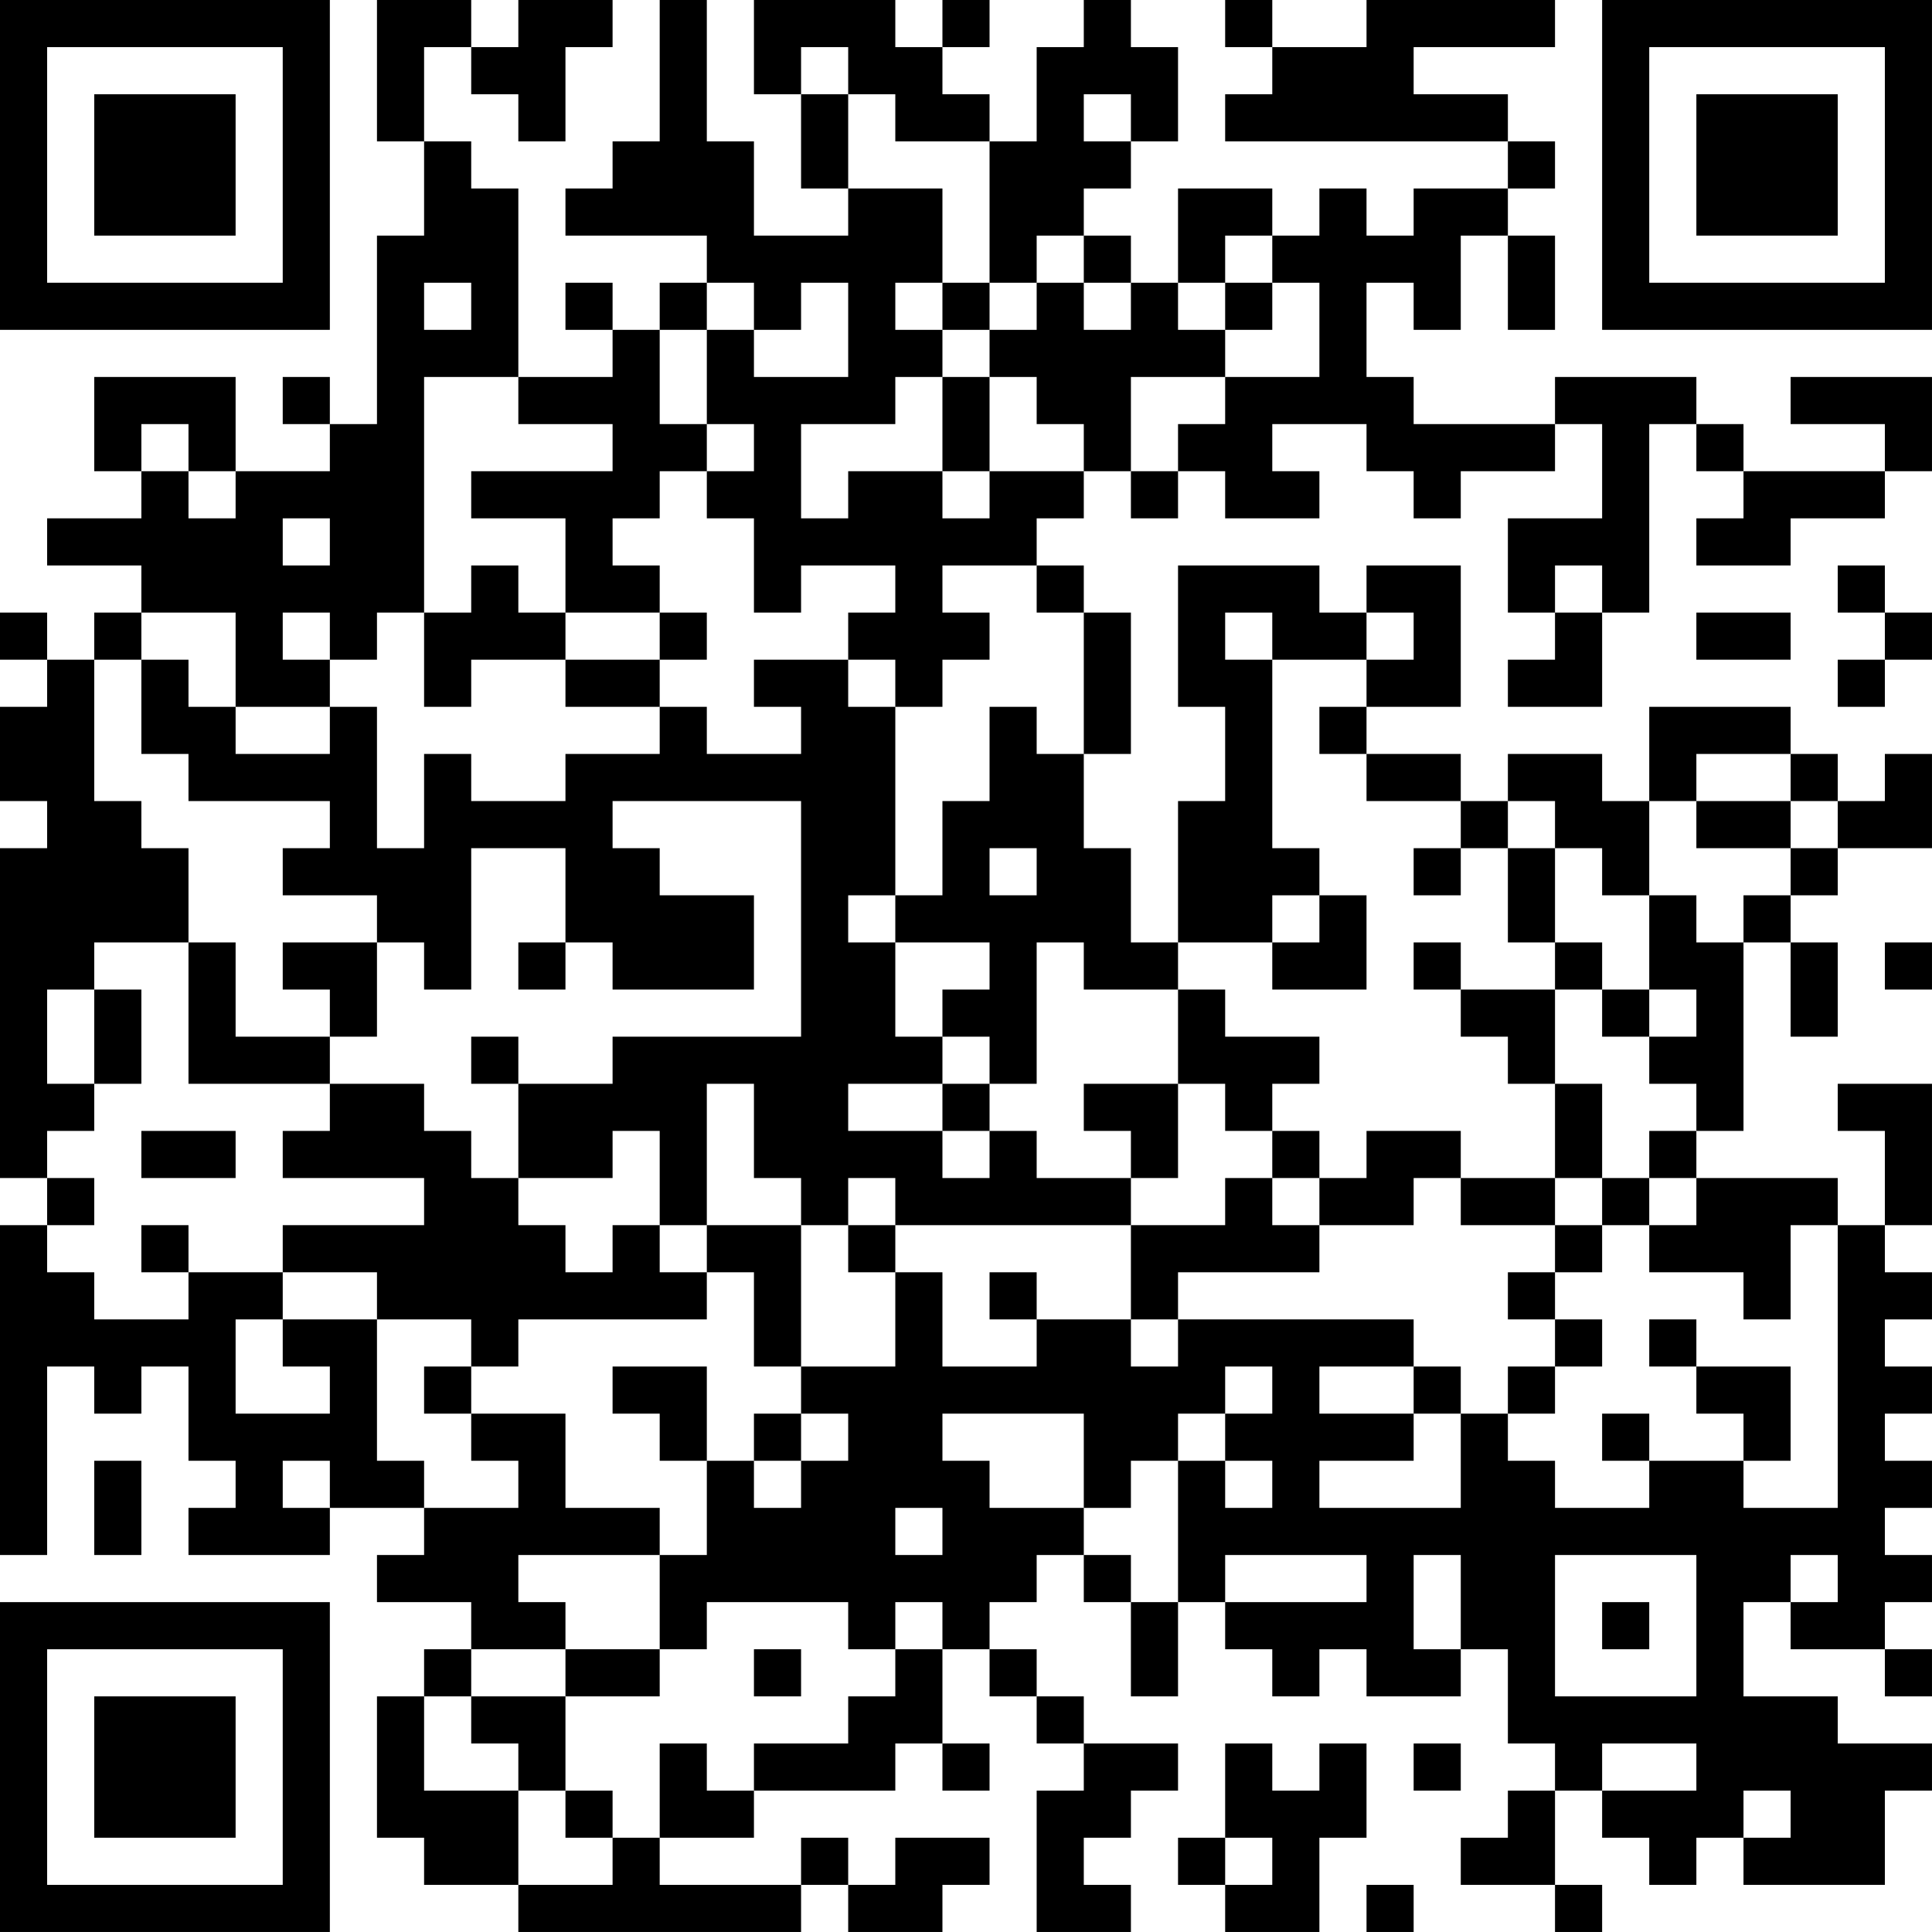 <?xml version="1.0" encoding="UTF-8"?>
<svg xmlns="http://www.w3.org/2000/svg" version="1.1" width="200" height="200" viewBox="0 0 200 200"><rect x="0" y="0" width="200" height="200" fill="#ffffff"/><g transform="scale(4.878)"><g transform="translate(0,0)"><path fill-rule="evenodd" d="M8 0L8 3L9 3L9 5L8 5L8 9L7 9L7 8L6 8L6 9L7 9L7 10L5 10L5 8L2 8L2 10L3 10L3 11L1 11L1 12L3 12L3 13L2 13L2 14L1 14L1 13L0 13L0 14L1 14L1 15L0 15L0 17L1 17L1 18L0 18L0 25L1 25L1 26L0 26L0 33L1 33L1 29L2 29L2 30L3 30L3 29L4 29L4 31L5 31L5 32L4 32L4 33L7 33L7 32L9 32L9 33L8 33L8 34L10 34L10 35L9 35L9 36L8 36L8 39L9 39L9 40L11 40L11 41L17 41L17 40L18 40L18 41L20 41L20 40L21 40L21 39L19 39L19 40L18 40L18 39L17 39L17 40L14 40L14 39L16 39L16 38L19 38L19 37L20 37L20 38L21 38L21 37L20 37L20 35L21 35L21 36L22 36L22 37L23 37L23 38L22 38L22 41L24 41L24 40L23 40L23 39L24 39L24 38L25 38L25 37L23 37L23 36L22 36L22 35L21 35L21 34L22 34L22 33L23 33L23 34L24 34L24 36L25 36L25 34L26 34L26 35L27 35L27 36L28 36L28 35L29 35L29 36L31 36L31 35L32 35L32 37L33 37L33 38L32 38L32 39L31 39L31 40L33 40L33 41L34 41L34 40L33 40L33 38L34 38L34 39L35 39L35 40L36 40L36 39L37 39L37 40L40 40L40 38L41 38L41 37L39 37L39 36L37 36L37 34L38 34L38 35L40 35L40 36L41 36L41 35L40 35L40 34L41 34L41 33L40 33L40 32L41 32L41 31L40 31L40 30L41 30L41 29L40 29L40 28L41 28L41 27L40 27L40 26L41 26L41 23L39 23L39 24L40 24L40 26L39 26L39 25L36 25L36 24L37 24L37 20L38 20L38 22L39 22L39 20L38 20L38 19L39 19L39 18L41 18L41 16L40 16L40 17L39 17L39 16L38 16L38 15L35 15L35 17L34 17L34 16L32 16L32 17L31 17L31 16L29 16L29 15L31 15L31 12L29 12L29 13L28 13L28 12L25 12L25 15L26 15L26 17L25 17L25 20L24 20L24 18L23 18L23 16L24 16L24 13L23 13L23 12L22 12L22 11L23 11L23 10L24 10L24 11L25 11L25 10L26 10L26 11L28 11L28 10L27 10L27 9L29 9L29 10L30 10L30 11L31 11L31 10L33 10L33 9L34 9L34 11L32 11L32 13L33 13L33 14L32 14L32 15L34 15L34 13L35 13L35 9L36 9L36 10L37 10L37 11L36 11L36 12L38 12L38 11L40 11L40 10L41 10L41 8L38 8L38 9L40 9L40 10L37 10L37 9L36 9L36 8L33 8L33 9L30 9L30 8L29 8L29 6L30 6L30 7L31 7L31 5L32 5L32 7L33 7L33 5L32 5L32 4L33 4L33 3L32 3L32 2L30 2L30 1L33 1L33 0L29 0L29 1L27 1L27 0L26 0L26 1L27 1L27 2L26 2L26 3L32 3L32 4L30 4L30 5L29 5L29 4L28 4L28 5L27 5L27 4L25 4L25 6L24 6L24 5L23 5L23 4L24 4L24 3L25 3L25 1L24 1L24 0L23 0L23 1L22 1L22 3L21 3L21 2L20 2L20 1L21 1L21 0L20 0L20 1L19 1L19 0L16 0L16 2L17 2L17 4L18 4L18 5L16 5L16 3L15 3L15 0L14 0L14 3L13 3L13 4L12 4L12 5L15 5L15 6L14 6L14 7L13 7L13 6L12 6L12 7L13 7L13 8L11 8L11 4L10 4L10 3L9 3L9 1L10 1L10 2L11 2L11 3L12 3L12 1L13 1L13 0L11 0L11 1L10 1L10 0ZM17 1L17 2L18 2L18 4L20 4L20 6L19 6L19 7L20 7L20 8L19 8L19 9L17 9L17 11L18 11L18 10L20 10L20 11L21 11L21 10L23 10L23 9L22 9L22 8L21 8L21 7L22 7L22 6L23 6L23 7L24 7L24 6L23 6L23 5L22 5L22 6L21 6L21 3L19 3L19 2L18 2L18 1ZM23 2L23 3L24 3L24 2ZM26 5L26 6L25 6L25 7L26 7L26 8L24 8L24 10L25 10L25 9L26 9L26 8L28 8L28 6L27 6L27 5ZM9 6L9 7L10 7L10 6ZM15 6L15 7L14 7L14 9L15 9L15 10L14 10L14 11L13 11L13 12L14 12L14 13L12 13L12 11L10 11L10 10L13 10L13 9L11 9L11 8L9 8L9 13L8 13L8 14L7 14L7 13L6 13L6 14L7 14L7 15L5 15L5 13L3 13L3 14L2 14L2 17L3 17L3 18L4 18L4 20L2 20L2 21L1 21L1 23L2 23L2 24L1 24L1 25L2 25L2 26L1 26L1 27L2 27L2 28L4 28L4 27L6 27L6 28L5 28L5 30L7 30L7 29L6 29L6 28L8 28L8 31L9 31L9 32L11 32L11 31L10 31L10 30L12 30L12 32L14 32L14 33L11 33L11 34L12 34L12 35L10 35L10 36L9 36L9 38L11 38L11 40L13 40L13 39L14 39L14 37L15 37L15 38L16 38L16 37L18 37L18 36L19 36L19 35L20 35L20 34L19 34L19 35L18 35L18 34L15 34L15 35L14 35L14 33L15 33L15 31L16 31L16 32L17 32L17 31L18 31L18 30L17 30L17 29L19 29L19 27L20 27L20 29L22 29L22 28L24 28L24 29L25 29L25 28L30 28L30 29L28 29L28 30L30 30L30 31L28 31L28 32L31 32L31 30L32 30L32 31L33 31L33 32L35 32L35 31L37 31L37 32L39 32L39 26L38 26L38 28L37 28L37 27L35 27L35 26L36 26L36 25L35 25L35 24L36 24L36 23L35 23L35 22L36 22L36 21L35 21L35 19L36 19L36 20L37 20L37 19L38 19L38 18L39 18L39 17L38 17L38 16L36 16L36 17L35 17L35 19L34 19L34 18L33 18L33 17L32 17L32 18L31 18L31 17L29 17L29 16L28 16L28 15L29 15L29 14L30 14L30 13L29 13L29 14L27 14L27 13L26 13L26 14L27 14L27 18L28 18L28 19L27 19L27 20L25 20L25 21L23 21L23 20L22 20L22 23L21 23L21 22L20 22L20 21L21 21L21 20L19 20L19 19L20 19L20 17L21 17L21 15L22 15L22 16L23 16L23 13L22 13L22 12L20 12L20 13L21 13L21 14L20 14L20 15L19 15L19 14L18 14L18 13L19 13L19 12L17 12L17 13L16 13L16 11L15 11L15 10L16 10L16 9L15 9L15 7L16 7L16 8L18 8L18 6L17 6L17 7L16 7L16 6ZM20 6L20 7L21 7L21 6ZM26 6L26 7L27 7L27 6ZM20 8L20 10L21 10L21 8ZM3 9L3 10L4 10L4 11L5 11L5 10L4 10L4 9ZM6 11L6 12L7 12L7 11ZM10 12L10 13L9 13L9 15L10 15L10 14L12 14L12 15L14 15L14 16L12 16L12 17L10 17L10 16L9 16L9 18L8 18L8 15L7 15L7 16L5 16L5 15L4 15L4 14L3 14L3 16L4 16L4 17L7 17L7 18L6 18L6 19L8 19L8 20L6 20L6 21L7 21L7 22L5 22L5 20L4 20L4 23L7 23L7 24L6 24L6 25L9 25L9 26L6 26L6 27L8 27L8 28L10 28L10 29L9 29L9 30L10 30L10 29L11 29L11 28L15 28L15 27L16 27L16 29L17 29L17 26L18 26L18 27L19 27L19 26L24 26L24 28L25 28L25 27L28 27L28 26L30 26L30 25L31 25L31 26L33 26L33 27L32 27L32 28L33 28L33 29L32 29L32 30L33 30L33 29L34 29L34 28L33 28L33 27L34 27L34 26L35 26L35 25L34 25L34 23L33 23L33 21L34 21L34 22L35 22L35 21L34 21L34 20L33 20L33 18L32 18L32 20L33 20L33 21L31 21L31 20L30 20L30 21L31 21L31 22L32 22L32 23L33 23L33 25L31 25L31 24L29 24L29 25L28 25L28 24L27 24L27 23L28 23L28 22L26 22L26 21L25 21L25 23L23 23L23 24L24 24L24 25L22 25L22 24L21 24L21 23L20 23L20 22L19 22L19 20L18 20L18 19L19 19L19 15L18 15L18 14L16 14L16 15L17 15L17 16L15 16L15 15L14 15L14 14L15 14L15 13L14 13L14 14L12 14L12 13L11 13L11 12ZM33 12L33 13L34 13L34 12ZM39 12L39 13L40 13L40 14L39 14L39 15L40 15L40 14L41 14L41 13L40 13L40 12ZM36 13L36 14L38 14L38 13ZM13 17L13 18L14 18L14 19L16 19L16 21L13 21L13 20L12 20L12 18L10 18L10 21L9 21L9 20L8 20L8 22L7 22L7 23L9 23L9 24L10 24L10 25L11 25L11 26L12 26L12 27L13 27L13 26L14 26L14 27L15 27L15 26L17 26L17 25L16 25L16 23L15 23L15 26L14 26L14 24L13 24L13 25L11 25L11 23L13 23L13 22L17 22L17 17ZM36 17L36 18L38 18L38 17ZM21 18L21 19L22 19L22 18ZM30 18L30 19L31 19L31 18ZM28 19L28 20L27 20L27 21L29 21L29 19ZM11 20L11 21L12 21L12 20ZM40 20L40 21L41 21L41 20ZM2 21L2 23L3 23L3 21ZM10 22L10 23L11 23L11 22ZM18 23L18 24L20 24L20 25L21 25L21 24L20 24L20 23ZM25 23L25 25L24 25L24 26L26 26L26 25L27 25L27 26L28 26L28 25L27 25L27 24L26 24L26 23ZM3 24L3 25L5 25L5 24ZM18 25L18 26L19 26L19 25ZM33 25L33 26L34 26L34 25ZM3 26L3 27L4 27L4 26ZM21 27L21 28L22 28L22 27ZM35 28L35 29L36 29L36 30L37 30L37 31L38 31L38 29L36 29L36 28ZM13 29L13 30L14 30L14 31L15 31L15 29ZM26 29L26 30L25 30L25 31L24 31L24 32L23 32L23 30L20 30L20 31L21 31L21 32L23 32L23 33L24 33L24 34L25 34L25 31L26 31L26 32L27 32L27 31L26 31L26 30L27 30L27 29ZM30 29L30 30L31 30L31 29ZM16 30L16 31L17 31L17 30ZM34 30L34 31L35 31L35 30ZM2 31L2 33L3 33L3 31ZM6 31L6 32L7 32L7 31ZM19 32L19 33L20 33L20 32ZM26 33L26 34L29 34L29 33ZM30 33L30 35L31 35L31 33ZM33 33L33 36L36 36L36 33ZM38 33L38 34L39 34L39 33ZM34 34L34 35L35 35L35 34ZM12 35L12 36L10 36L10 37L11 37L11 38L12 38L12 39L13 39L13 38L12 38L12 36L14 36L14 35ZM16 35L16 36L17 36L17 35ZM26 37L26 39L25 39L25 40L26 40L26 41L28 41L28 39L29 39L29 37L28 37L28 38L27 38L27 37ZM30 37L30 38L31 38L31 37ZM34 37L34 38L36 38L36 37ZM37 38L37 39L38 39L38 38ZM26 39L26 40L27 40L27 39ZM29 40L29 41L30 41L30 40ZM0 0L0 7L7 7L7 0ZM1 1L1 6L6 6L6 1ZM2 2L2 5L5 5L5 2ZM34 0L34 7L41 7L41 0ZM35 1L35 6L40 6L40 1ZM36 2L36 5L39 5L39 2ZM0 34L0 41L7 41L7 34ZM1 35L1 40L6 40L6 35ZM2 36L2 39L5 39L5 36Z" fill="#000000"/></g></g></svg>
